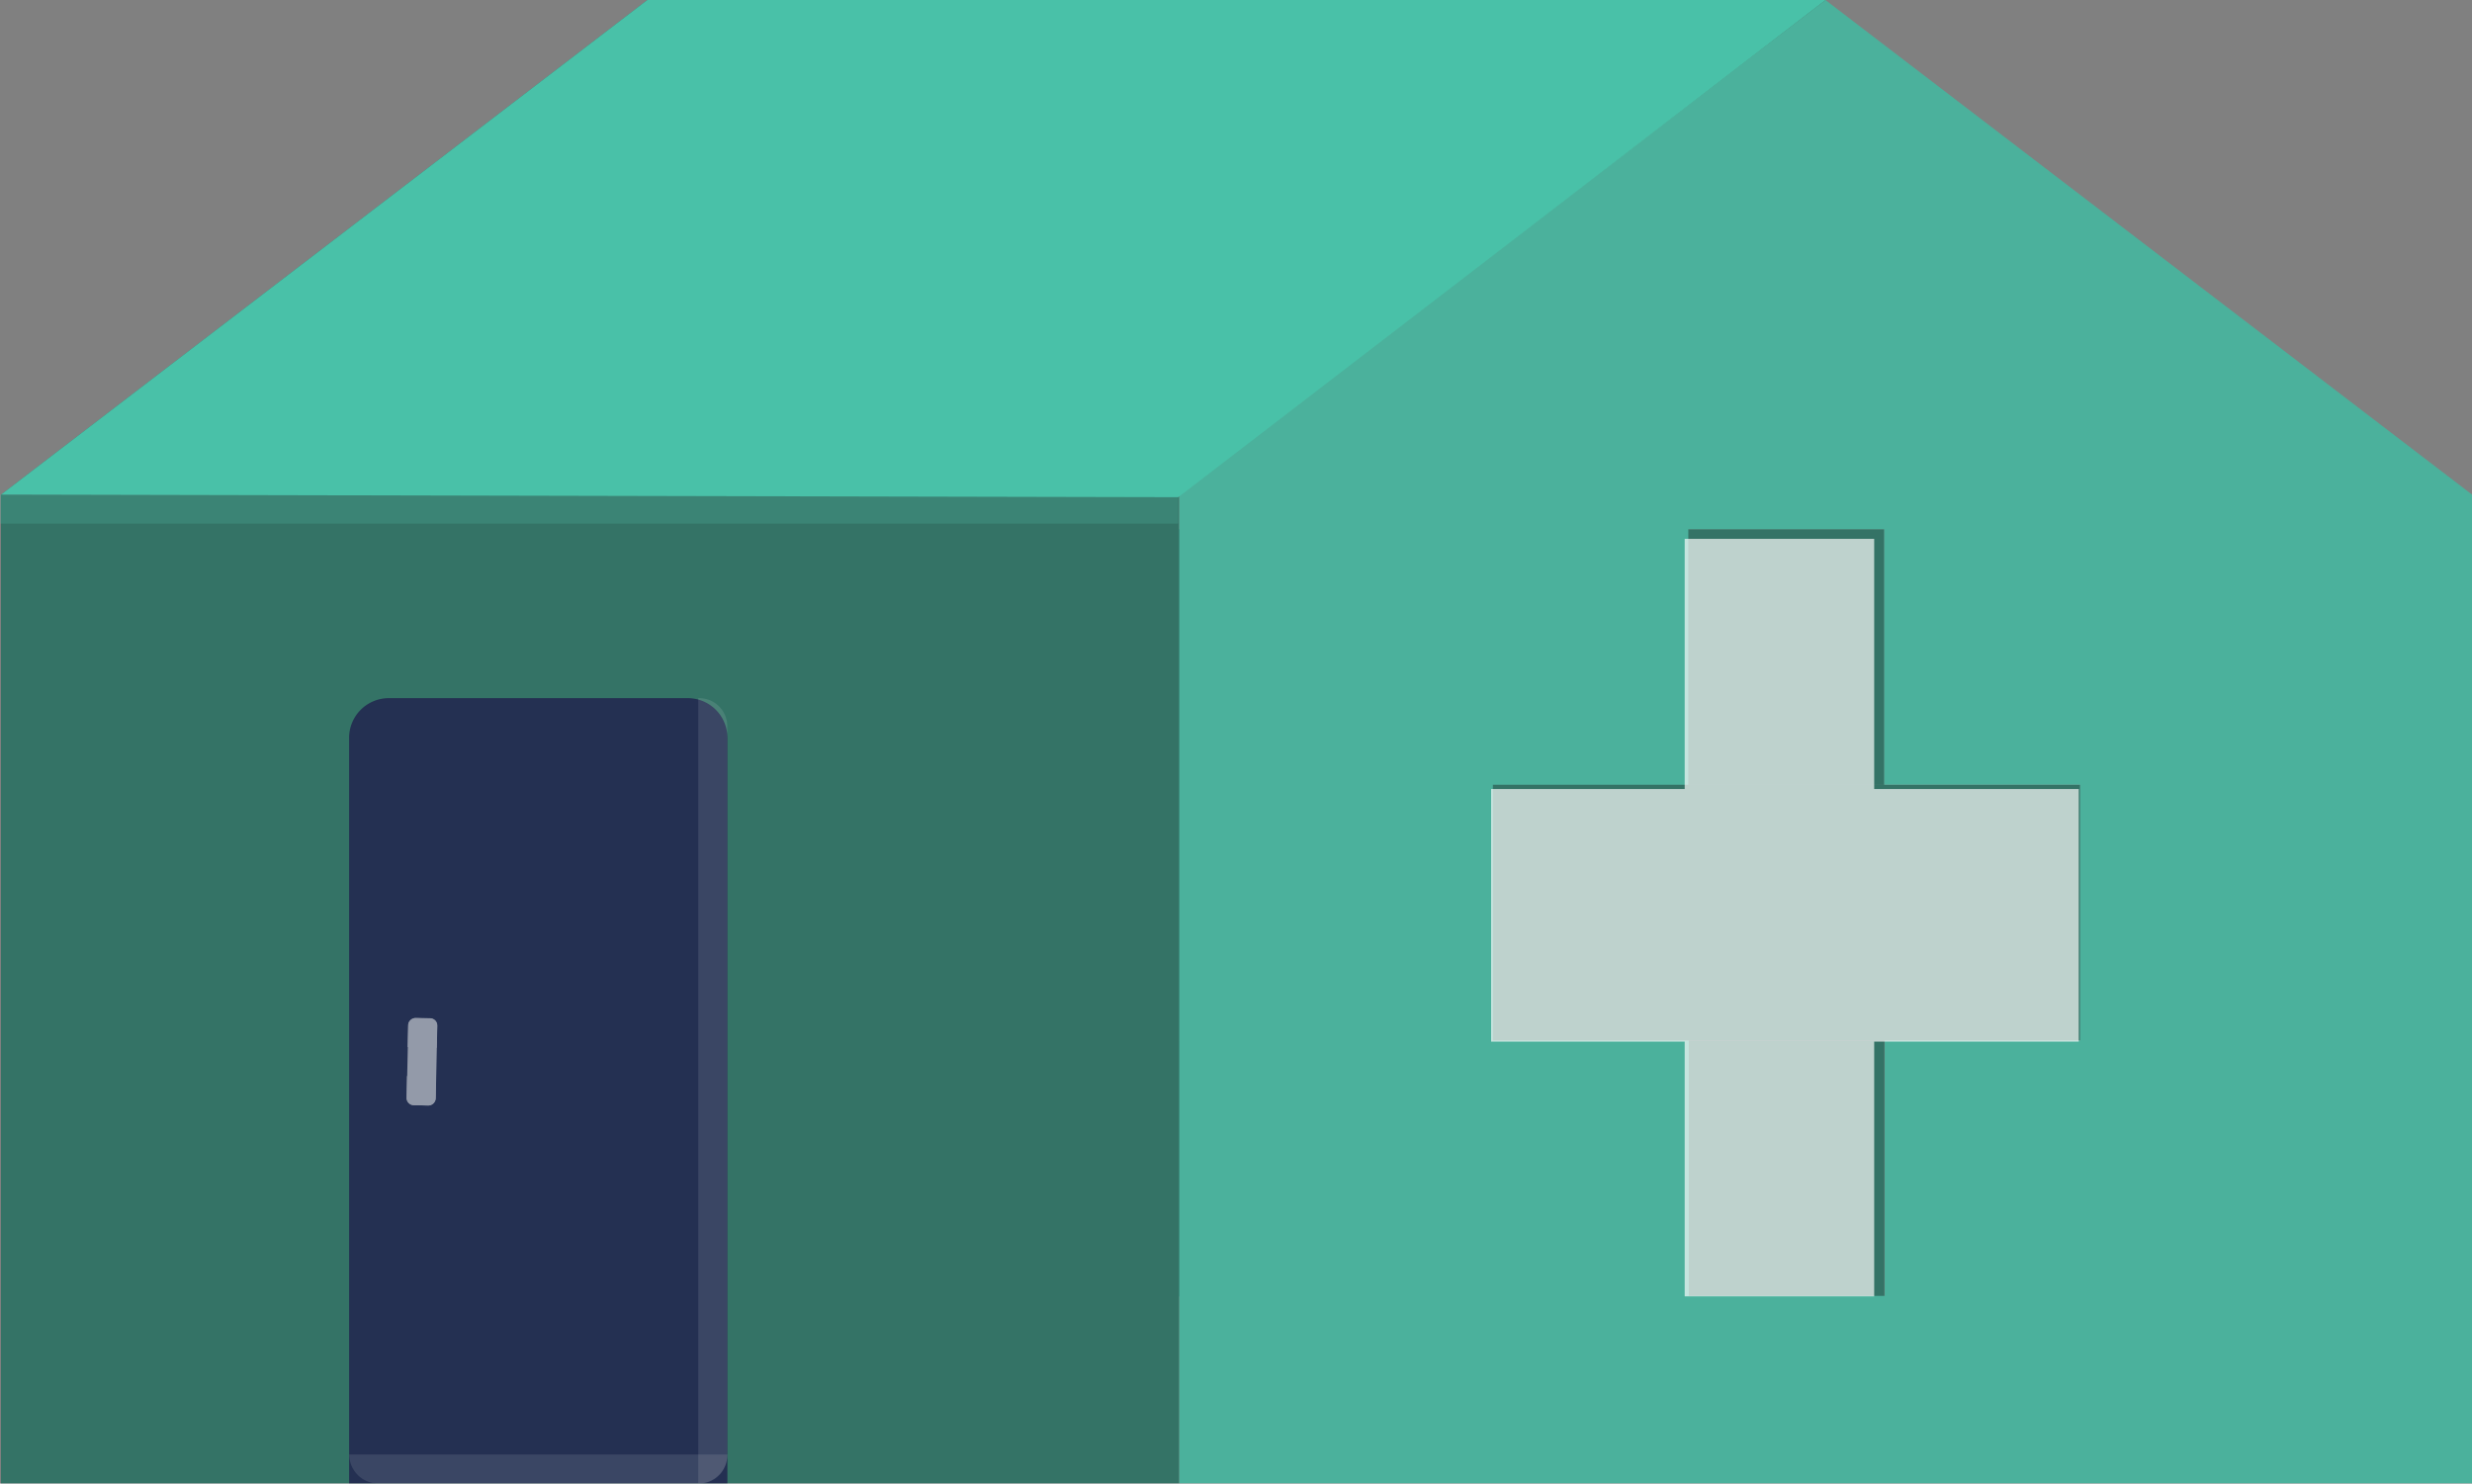 <svg xmlns="http://www.w3.org/2000/svg" xmlns:xlink="http://www.w3.org/1999/xlink" viewBox="0 0 150.68 90.44"><rect x="0" y="0" width="150.68" height="90.44" fill="#808080" stroke="none"/><defs><style>.cls-1{opacity:0.9;}.cls-2{opacity:0.15;}.cls-14,.cls-3{fill:#fff;}.cls-4{fill:none;stroke:#49c1a8;stroke-miterlimit:10;stroke-width:0.44px;}.cls-5{isolation:isolate;}.cls-6{fill:#2b7163;}.cls-7{fill:#296b5d;}.cls-8{fill:#45b69e;}.cls-9{fill:#2e7a6a;}.cls-10{fill:#19274c;}.cls-11{opacity:0.54;}.cls-12{fill:url(#linear-gradient);}.cls-13{fill:url(#linear-gradient-2);}.cls-14{opacity:0.11;}.cls-15{opacity:0.5;fill:url(#linear-gradient-3);}.cls-16{opacity:0.68;}.cls-17{fill:#fefefe;}.cls-18{fill:#49c1a8;}</style><linearGradient id="linear-gradient" x1="109.21" y1="1039.48" x2="109.7" y2="1039.48" gradientTransform="translate(-324.55 -976.52)" gradientUnits="userSpaceOnUse"><stop offset="0" stop-color="#fff"/><stop offset="1" stop-color="#fff"/></linearGradient><linearGradient id="linear-gradient-2" x1="109.21" y1="1039.48" x2="109.7" y2="1039.48" gradientTransform="translate(-328.17 -972.97)" xlink:href="#linear-gradient"/><linearGradient id="linear-gradient-3" x1="-86.78" y1="31.03" x2="-86.29" y2="31.03" gradientUnits="userSpaceOnUse"><stop offset="0" stop-color="#49c1a8" stop-opacity="0.44"/><stop offset="0.73" stop-color="#49c1a8" stop-opacity="0.46"/><stop offset="1" stop-color="#49c1a8" stop-opacity="0.48"/></linearGradient></defs><g id="Layer_2" data-name="Layer 2"><g id="Layer_1-2" data-name="Layer 1"><g class="cls-1"><g class="cls-2"><line class="cls-3" x1="22.49" y1="21.28" x2="83.35" y2="21.28"/><line class="cls-4" x1="22.49" y1="21.28" x2="83.35" y2="21.28"/></g><g class="cls-5"><rect class="cls-6" x="54.98" y="47.84" width="71.82" height="15.59"/><rect class="cls-6" x="43.04" y="63.43" width="71.82" height="15.6"/><polygon class="cls-7" points="114.85 63.43 43.04 63.43 54.98 63.43 126.79 63.43 114.85 63.43"/><rect class="cls-6" x="43.04" y="32.26" width="71.82" height="15.59"/><polygon class="cls-7" points="102.91 79.03 31.1 79.03 43.04 79.03 114.85 79.03 102.91 79.03"/><polygon class="cls-7" points="90.97 63.43 19.16 63.43 31.1 63.43 102.91 63.43 90.97 63.43"/><rect class="cls-6" x="0.06" y="30.15" width="71.82" height="60.29"/><path class="cls-8" d="M111.27,0l39.41,30.15V90.44H71.88V30.15Zm15.52,63.43V47.84H114.85V32.26H102.91V47.84H91V63.43h11.94V79h11.94V63.43h11.94"/><polygon class="cls-9" points="71.88 30.15 0.07 30.15 39.46 0 111.28 0 71.88 30.15"/></g><path class="cls-10" d="M23.7,42.56H41.92A2.42,2.42,0,0,1,44.34,45V90.44a0,0,0,0,1,0,0H21.28a0,0,0,0,1,0,0V45A2.42,2.42,0,0,1,23.7,42.56Z"/><g class="cls-11"><rect class="cls-3" x="23.05" y="63.84" width="5.32" height="1.77" rx="0.44" transform="translate(90.99 40.42) rotate(91.24)"/><path class="cls-12" d="M25.31,62.07h1.33a0,0,0,0,1,0,0v1.77a0,0,0,0,1,0,0H25.31a.44.44,0,0,1-.44-.44v-.89A.44.44,0,0,1,25.31,62.07Z" transform="translate(89.25 38.58) rotate(91.24)"/><path class="cls-13" d="M24.79,65.62h1.33a.44.44,0,0,1,.44.44v.89a.44.44,0,0,1-.44.44H24.79a0,0,0,0,1,0,0V65.62a0,0,0,0,1,0,0Z" transform="translate(92.72 42.27) rotate(91.24)"/></g><path class="cls-14" d="M21.22,65.62H65.68a1.71,1.71,0,0,1,1.71,1.71v.06a0,0,0,0,1,0,0H19.51a0,0,0,0,1,0,0v-.06A1.71,1.71,0,0,1,21.22,65.62Z" transform="translate(109.95 23.05) rotate(90)"/><path class="cls-14" d="M23.05,88.67H42.56a1.77,1.77,0,0,1,1.77,1.77v0a0,0,0,0,1,0,0H21.28a0,0,0,0,1,0,0v0A1.77,1.77,0,0,1,23.05,88.67Z" transform="translate(65.62 179.11) rotate(180)"/><rect class="cls-15" y="30.15" width="71.82" height="1.77"/></g><g class="cls-16"><rect class="cls-17" x="102.69" y="32.85" width="11.55" height="46.18"/><rect class="cls-17" x="90.89" y="48.1" width="35.82" height="15.4"/></g><polygon class="cls-18" points="39.46 0 0.07 30.15 71.82 30.31 111.28 0 39.46 0"/></g></g></svg>